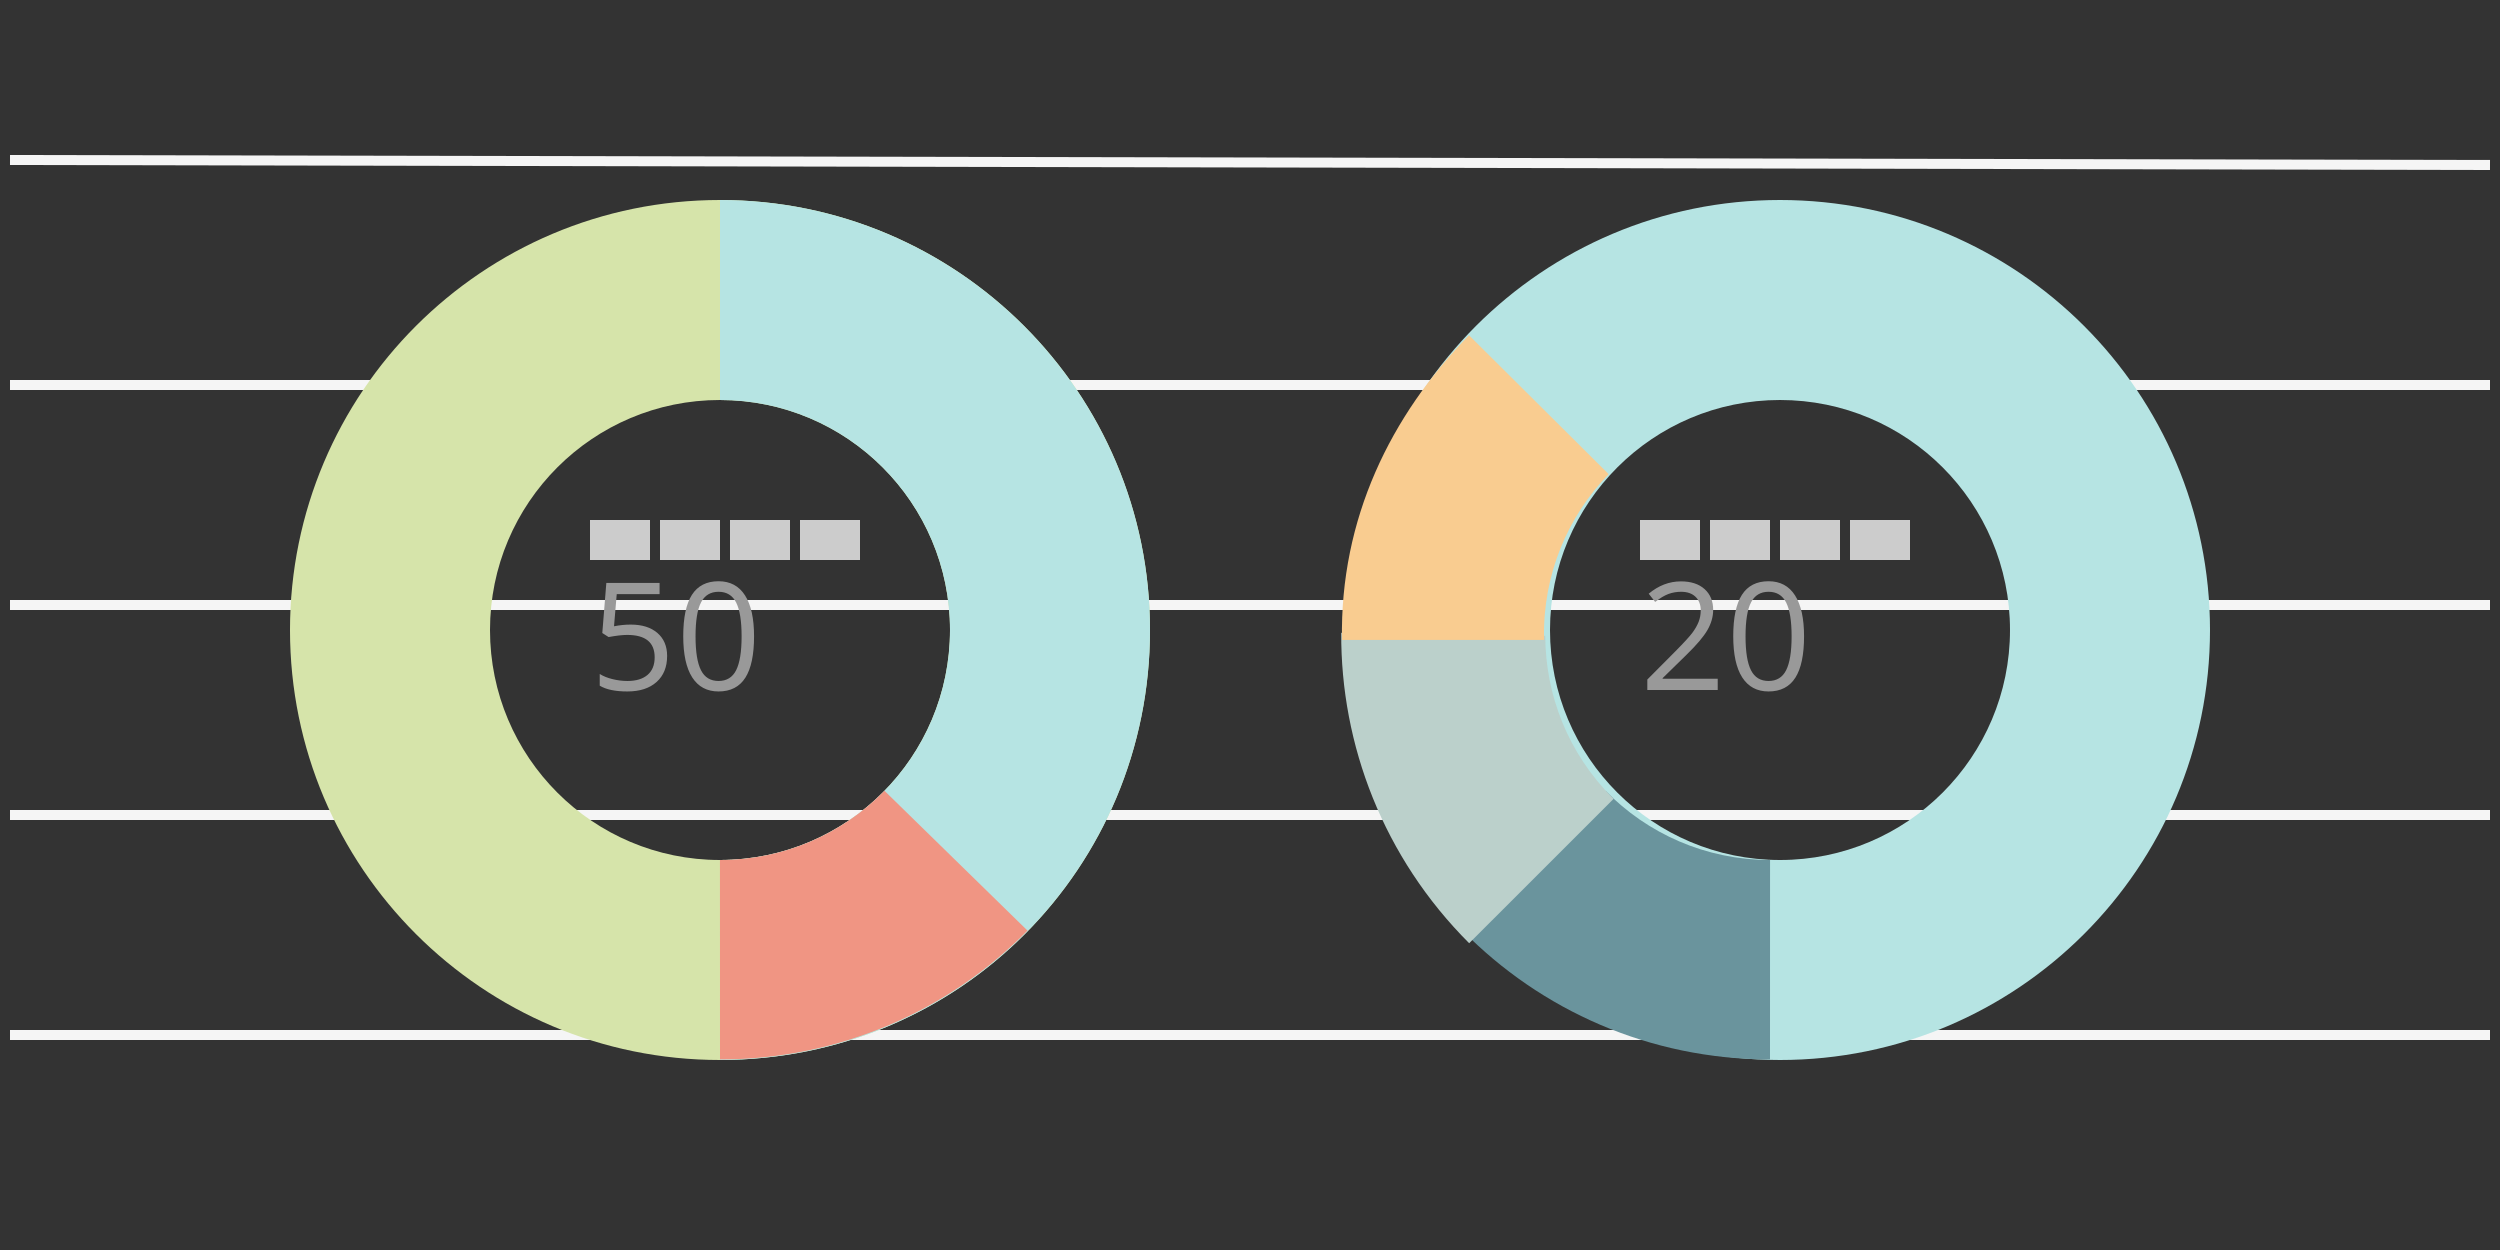 <svg xmlns="http://www.w3.org/2000/svg" width="250" height="125" viewBox="0 0 250 125">
  <rect x="0" y="0" width="250" height="125" fill="#333333" stroke="none"/>
  <g fill="none" fill-rule="evenodd">
    <rect width="250" height="125"/>
    <g stroke="#F5F5F5" transform="translate(1 16)">
      <path d="M-2.84217094e-14 87.5L248 87.5M-2.84217094e-14 65.5L248 65.5M-2.84217094e-14 44.5L248 44.5M-2.84217094e-14 22.5L248 22.5M-2.84217094e-14.5L248 .5"/>
    </g>
    <g transform="translate(59 52)">
      <path fill="#999" d="M4.08,10.459 C5.208,10.459 6.095,10.739 6.742,11.298 C7.389,11.857 7.712,12.623 7.712,13.594 C7.712,14.703 7.36,15.572 6.654,16.202 C5.948,16.832 4.976,17.146 3.735,17.146 C2.529,17.146 1.609,16.954 0.974,16.568 L0.974,15.396 C1.316,15.616 1.741,15.788 2.249,15.912 C2.756,16.037 3.257,16.099 3.75,16.099 C4.609,16.099 5.277,15.896 5.753,15.491 C6.229,15.086 6.467,14.5 6.467,13.733 C6.467,12.239 5.552,11.492 3.721,11.492 C3.257,11.492 2.637,11.563 1.86,11.705 L1.23,11.302 L1.633,6.292 L6.958,6.292 L6.958,7.413 L2.673,7.413 L2.402,10.628 C2.964,10.516 3.523,10.459 4.08,10.459 Z M16.406,11.631 C16.406,13.482 16.115,14.864 15.531,15.777 C14.948,16.69 14.055,17.146 12.854,17.146 C11.702,17.146 10.825,16.679 10.225,15.744 C9.624,14.809 9.324,13.438 9.324,11.631 C9.324,9.766 9.614,8.382 10.195,7.479 C10.776,6.575 11.663,6.124 12.854,6.124 C14.016,6.124 14.899,6.595 15.502,7.537 C16.105,8.479 16.406,9.844 16.406,11.631 Z M10.554,11.631 C10.554,13.189 10.737,14.323 11.104,15.033 C11.47,15.744 12.053,16.099 12.854,16.099 C13.665,16.099 14.252,15.739 14.615,15.019 C14.979,14.299 15.161,13.169 15.161,11.631 C15.161,10.093 14.979,8.967 14.615,8.251 C14.252,7.536 13.665,7.178 12.854,7.178 C12.053,7.178 11.47,7.531 11.104,8.237 C10.737,8.942 10.554,10.074 10.554,11.631 Z"/>
      <path fill="#CCC" d="M27,4 L27,0 L21,0 L21,4 L27,4 Z M6,4 L6,0 L0,0 L0,4 L6,4 Z M13,4 L13,0 L7,0 L7,4 L13,4 Z M20,4 L20,0 L14,0 L14,4 L20,4 Z"/>
    </g>
    <g transform="translate(164 52)">
      <path fill="#999" d="M7.771,17 L0.732,17 L0.732,15.953 L3.552,13.118 C4.412,12.249 4.978,11.629 5.251,11.258 C5.525,10.887 5.73,10.525 5.867,10.174 C6.003,9.822 6.072,9.444 6.072,9.039 C6.072,8.467 5.898,8.014 5.552,7.68 C5.205,7.345 4.724,7.178 4.109,7.178 C3.665,7.178 3.243,7.251 2.845,7.398 C2.448,7.544 2.004,7.811 1.516,8.196 L0.872,7.369 C1.858,6.548 2.932,6.138 4.094,6.138 C5.1,6.138 5.889,6.396 6.46,6.911 C7.031,7.426 7.317,8.118 7.317,8.987 C7.317,9.666 7.126,10.337 6.746,11.001 C6.365,11.666 5.652,12.505 4.607,13.521 L2.263,15.813 L2.263,15.872 L7.771,15.872 L7.771,17 Z M16.406,11.631 C16.406,13.482 16.115,14.864 15.531,15.777 C14.948,16.69 14.055,17.146 12.854,17.146 C11.702,17.146 10.825,16.679 10.225,15.744 C9.624,14.809 9.324,13.438 9.324,11.631 C9.324,9.766 9.614,8.382 10.195,7.479 C10.776,6.575 11.663,6.124 12.854,6.124 C14.016,6.124 14.899,6.595 15.502,7.537 C16.105,8.479 16.406,9.844 16.406,11.631 Z M10.554,11.631 C10.554,13.189 10.737,14.323 11.104,15.033 C11.47,15.744 12.053,16.099 12.854,16.099 C13.665,16.099 14.252,15.739 14.615,15.019 C14.979,14.299 15.161,13.169 15.161,11.631 C15.161,10.093 14.979,8.967 14.615,8.251 C14.252,7.536 13.665,7.178 12.854,7.178 C12.053,7.178 11.47,7.531 11.104,8.237 C10.737,8.942 10.554,10.074 10.554,11.631 Z"/>
      <path fill="#CCC" d="M27,4 L27,0 L21,0 L21,4 L27,4 Z M6,4 L6,0 L0,0 L0,4 L6,4 Z M13,4 L13,0 L7,0 L7,4 L13,4 Z M20,4 L20,0 L14,0 L14,4 L20,4 Z"/>
    </g>
    <g transform="translate(29 20)">
      <path fill="#D6E4AA" d="M43,0 C66.748,0 86,19.252 86,43 C86,66.748 67,85.972 43,86 C19.252,86 0,66.748 0,43 C0,19.252 19.252,0 43,0 Z M43,66 C55.703,66 66,55.703 66,43 C66,30.297 55.703,20 43,20 C30.297,20 20,30.297 20,43 C20,55.703 30.297,66 43,66 Z"/>
      <path fill="#B6E4E3" d="M43,66 C43,75.501 43,83.023 43,86 C67,85.972 86,66.748 86,43 C86,19.252 66.748,0 43,0 C43,4.223 43,11.452 43,20 C55.703,20 66,30.297 66,43 C66,55.703 55.703,66 43,66 Z"/>
      <path fill="#F09583" d="M42.995,66 C42.994,74.957 42.996,81.605 43,85.944 C55.038,85.944 65.932,81.014 73.749,73.059 C68.242,67.676 63.475,63.015 59.447,59.078 C55.271,63.349 49.445,66 43,66 C42.998,66 42.997,66 42.995,66 Z"/>
    </g>
    <g transform="matrix(-1 0 0 1 221 20)">
      <path fill="#B6E4E3" d="M43,0 C66.748,0 86,19.252 86,43 C86,66.748 67,85.972 43,86 C19.252,86 0,66.748 0,43 C0,19.252 19.252,0 43,0 Z M43,66 C55.703,66 66,55.703 66,43 C66,30.297 55.703,20 43,20 C30.297,20 20,30.297 20,43 C20,55.703 30.297,66 43,66 Z"/>
      <path fill="#6A949D" d="M43.995,66 C43.994,74.957 43.996,81.605 44,85.944 C56.038,85.944 66.932,81.014 74.749,73.059 C69.242,67.676 64.475,63.015 60.447,59.078 C56.271,63.349 50.445,66 44,66 C43.998,66 43.997,66 43.995,66 Z"/>
      <path fill="#BBD0CB" d="M59.952,46.916 C59.952,56.113 59.953,62.92 59.957,67.337 C72.092,67.337 83.072,62.4 90.952,54.435 C85.299,48.946 80.419,44.207 76.313,40.219 C72.154,44.358 66.42,46.917 60.088,46.917 C60.043,46.917 59.998,46.917 59.952,46.916 Z" transform="rotate(-45 75.452 53.778)"/>
      <path fill="#F9CC90" d="M58.25,22.039 C58.409,31.137 58.527,37.872 58.603,42.245 C70.737,42.245 80.962,36.977 88.841,29.012 C83.422,23.749 78.713,19.176 74.714,15.294 C70.551,19.462 64.797,22.04 58.441,22.04 C58.377,22.04 58.314,22.04 58.25,22.039 Z" transform="rotate(-89 73.591 28.77)"/>
    </g>
  </g>
</svg>

